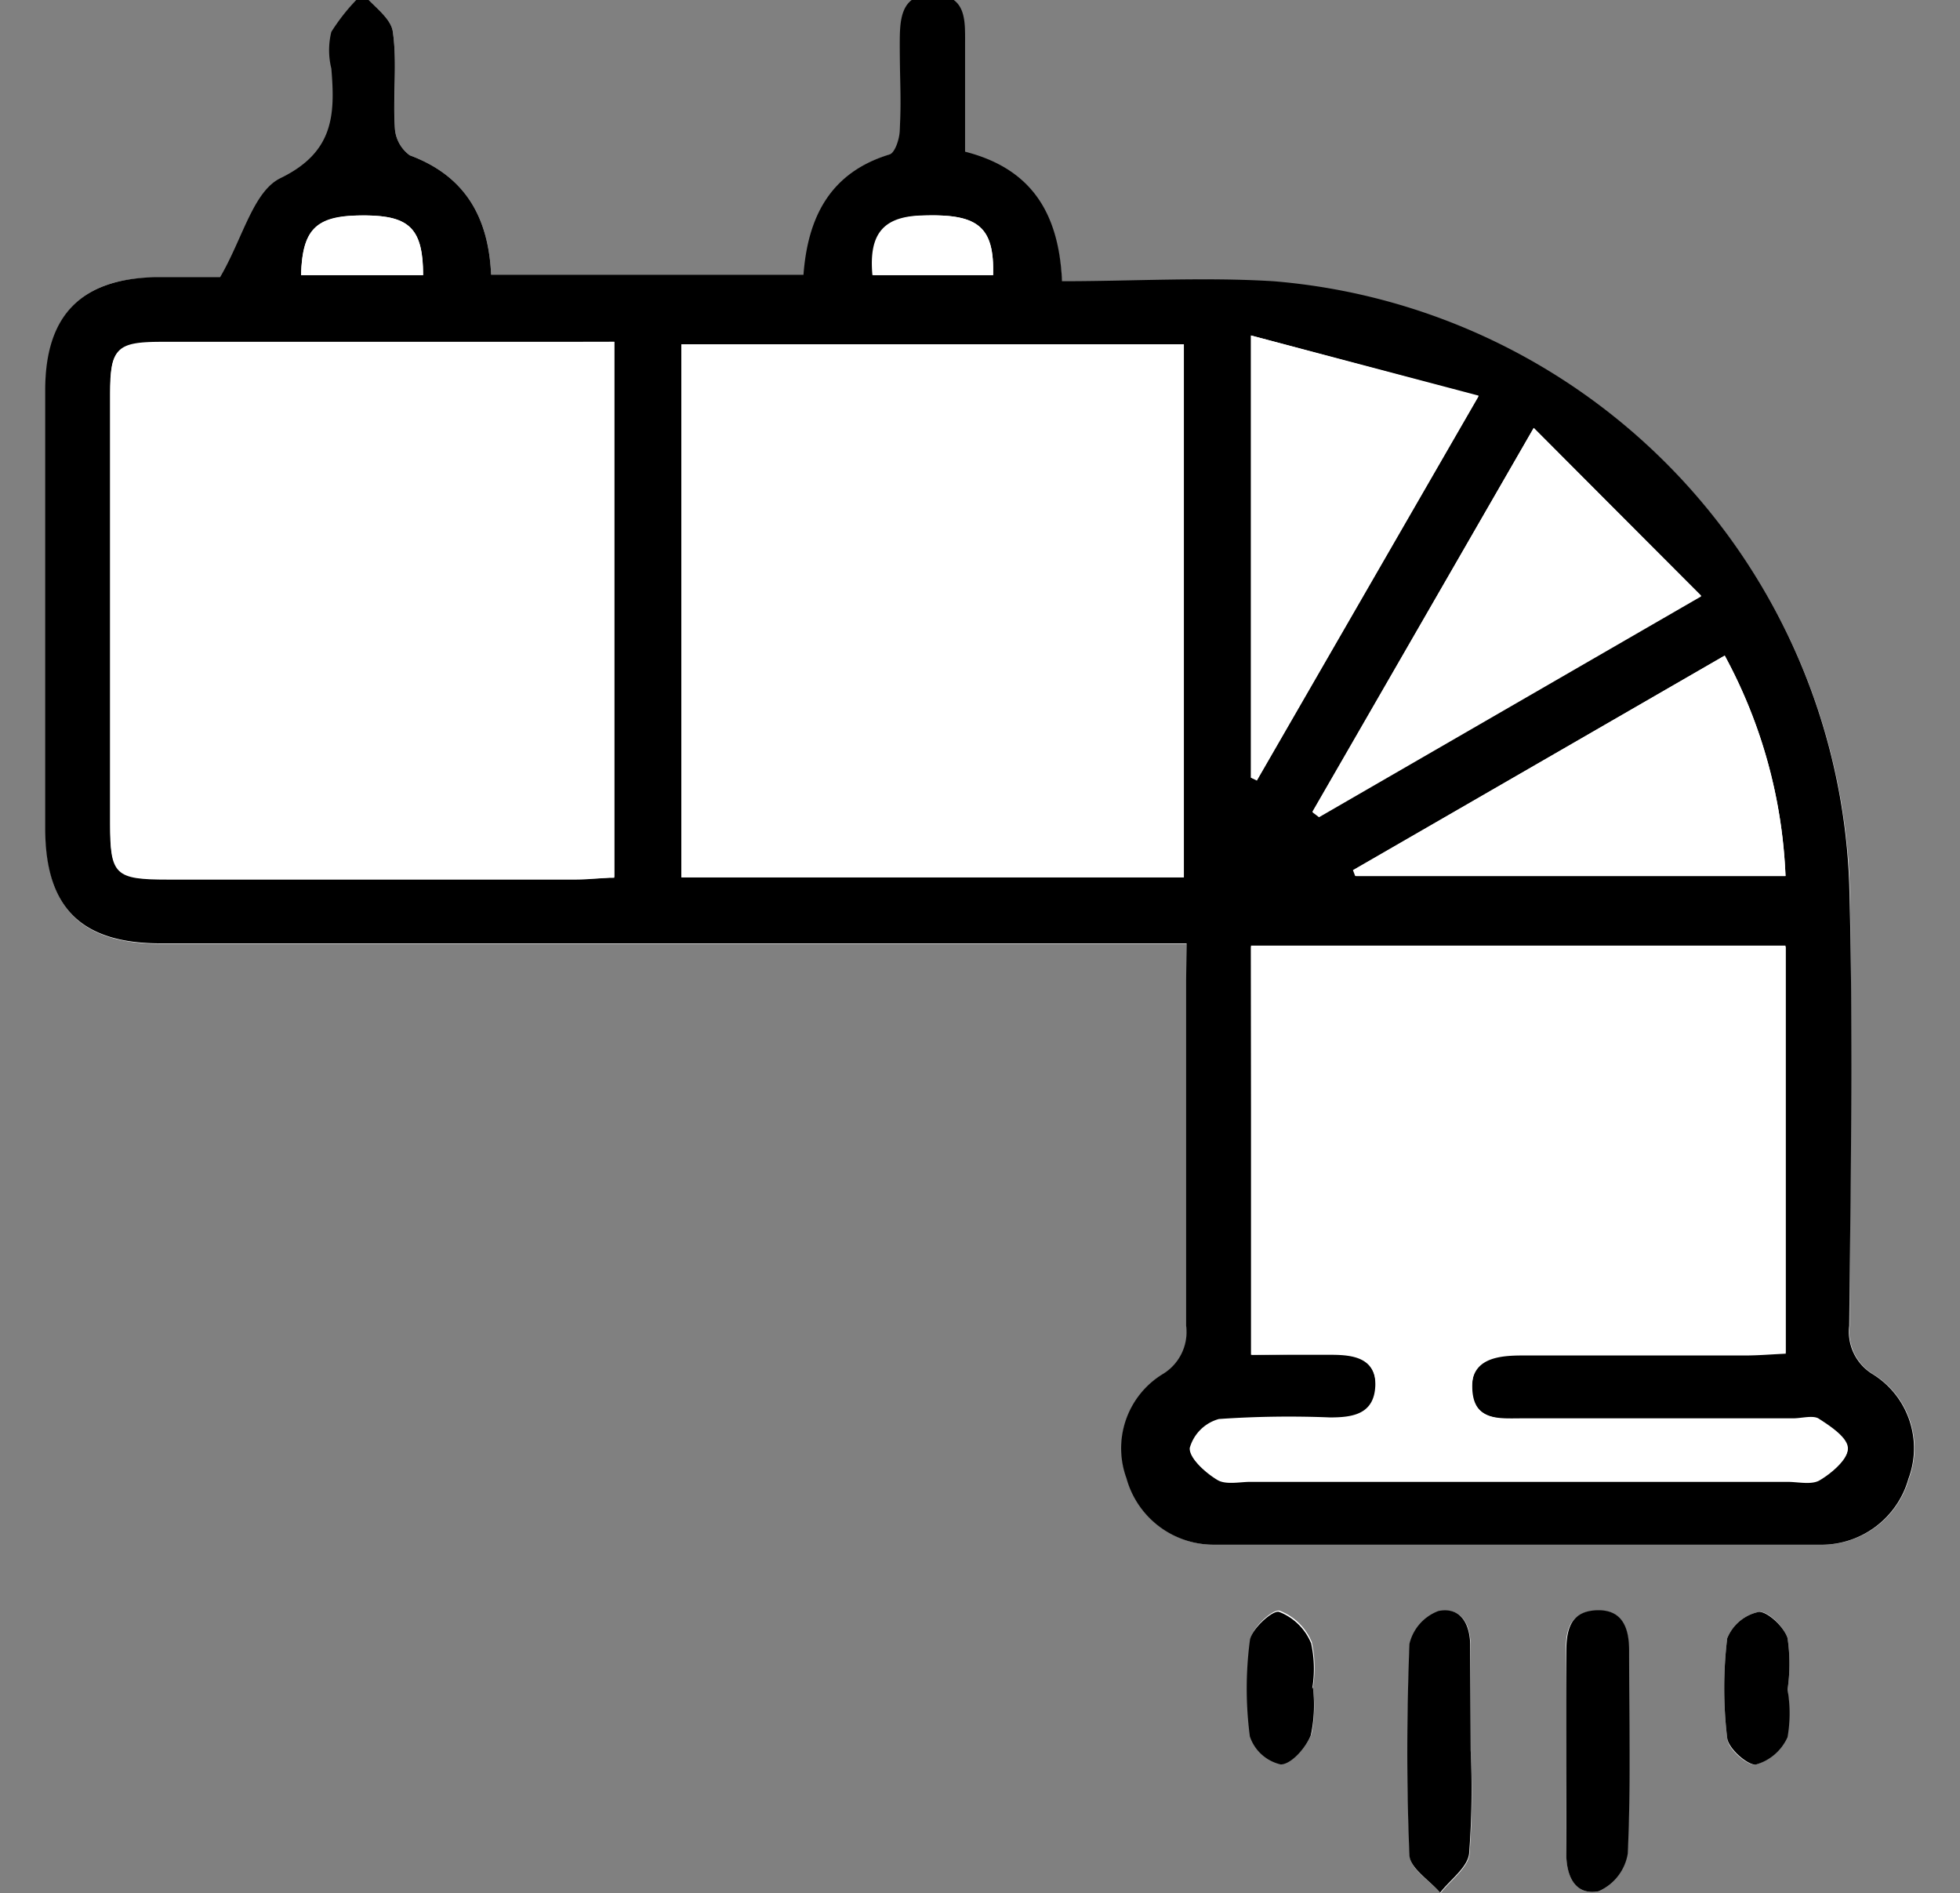 <svg xmlns="http://www.w3.org/2000/svg" viewBox="0 0 86.72 83.74"><rect x="0" y="0" width="86.72" height="83.74" fill="#808080" stroke="none"/><defs><style>.cls-1{fill:#fff;}</style></defs><title>iconos_mejoras</title><g id="Capa_1" data-name="Capa 1"><path class="cls-1" d="M52.5,41.73v1.64c0,5.09,0,10.18,0,15.27a2.17,2.17,0,0,1-1.05,2.15,3.85,3.85,0,0,0-1.59,4.6,4,4,0,0,0,3.92,2.94q13.38,0,26.75,0a4,4,0,0,0,3.93-2.92,3.85,3.85,0,0,0-1.56-4.61,2.19,2.19,0,0,1-1.06-2.15c0-6.51.14-13,0-19.53A27.76,27.76,0,0,0,56.33,12.48c-3.09-.23-6.2,0-9.35,0-.14-3.11-1.43-5-4.29-5.73,0-1.62,0-3.2,0-4.78,0-1-.05-2.16-1.38-2.18S39.83.91,39.84,2c0,1.25,0,2.51,0,3.77,0,.37-.21,1-.45,1.06-2.65.81-3.62,2.8-3.81,5.32H21.73c-.12-2.59-1.18-4.38-3.6-5.28a1.61,1.61,0,0,1-.66-1.22c-.08-1.41.11-2.86-.09-4.25C17.29.78,16.51.27,16.05-.29A9,9,0,0,0,14.7,1.43a3.37,3.37,0,0,0,0,1.62c.17,2,.12,3.7-2.25,4.85-1.21.59-1.69,2.67-2.67,4.38H6.93c-3.31,0-4.91,1.65-4.91,5q0,9.69,0,19.37c0,3.53,1.57,5.1,5.09,5.1H52.5Zm12.57,35.7V72.84c0-1-.41-1.75-1.4-1.56a2.06,2.06,0,0,0-1.29,1.46c-.13,3.12-.14,6.24,0,9.35,0,.57.88,1.1,1.36,1.65.44-.57,1.2-1.1,1.28-1.72A36.93,36.93,0,0,0,65.07,77.43Zm4.23.09c0,1.48,0,3,0,4.43,0,1,.37,1.91,1.43,1.71A2.21,2.21,0,0,0,72,82c.14-3,.07-6,.06-9,0-1-.27-1.81-1.45-1.75s-1.35.9-1.33,1.86C69.31,74.57,69.3,76.05,69.3,77.52ZM58.09,74.64h0a5.26,5.26,0,0,0-.05-2,2.51,2.51,0,0,0-1.42-1.39c-.33-.08-1.23.77-1.29,1.27a16.27,16.27,0,0,0,0,4.24,1.88,1.88,0,0,0,1.37,1.24c.47,0,1.12-.75,1.33-1.3A6.44,6.44,0,0,0,58.09,74.64Zm21,.1a7.86,7.86,0,0,0,0-2.28c-.16-.5-.87-1.2-1.26-1.16a1.93,1.93,0,0,0-1.41,1.17,18.59,18.59,0,0,0,0,4.41c0,.46.87,1.22,1.25,1.18A2.19,2.19,0,0,0,79,76.84,6.11,6.11,0,0,0,79.09,74.74Z"/><path d="M52.5,41.73H7.11C3.59,41.73,2,40.16,2,36.63q0-9.69,0-19.37c0-3.33,1.6-4.94,4.91-5H9.74c1-1.71,1.46-3.79,2.67-4.38,2.37-1.15,2.42-2.81,2.25-4.85a3.37,3.37,0,0,1,0-1.62A9,9,0,0,1,16.05-.29c.46.56,1.24,1.07,1.33,1.69.2,1.39,0,2.84.09,4.25a1.61,1.61,0,0,0,.66,1.22c2.42.9,3.48,2.69,3.6,5.28H35.55c.19-2.52,1.16-4.51,3.81-5.32.24-.07.44-.69.45-1.06.06-1.26,0-2.52,0-3.77,0-1.09,0-2.28,1.48-2.25S42.7.89,42.7,1.93c0,1.58,0,3.16,0,4.78,2.86.73,4.15,2.62,4.29,5.73,3.15,0,6.26-.19,9.35,0A27.76,27.76,0,0,1,81.82,39.12c.18,6.51.06,13,0,19.53a2.19,2.19,0,0,0,1.06,2.15,3.85,3.85,0,0,1,1.56,4.61,4,4,0,0,1-3.93,2.92q-13.38,0-26.75,0a4,4,0,0,1-3.92-2.94,3.85,3.85,0,0,1,1.59-4.6,2.17,2.17,0,0,0,1.05-2.15c0-5.09,0-10.18,0-15.27Zm-.12-2.92V15.23H30.15V38.81Zm3,21.12h3.5c1,0,2,.13,2,1.42s-1,1.41-2,1.4a44.8,44.8,0,0,0-4.92.07,1.85,1.85,0,0,0-1.29,1.28c0,.45.68,1.06,1.2,1.37.37.22,1,.08,1.45.08H79.08c.49,0,1.09.15,1.45-.08.52-.31,1.23-.92,1.21-1.37s-.78-1-1.31-1.31c-.27-.18-.74,0-1.12,0-4,0-8,0-12,0-1,0-2.16,0-2.19-1.35s1.16-1.48,2.24-1.48h9.85c.58,0,1.16-.05,1.8-.08v-18H55.35ZM27.18,15.12h-20c-2,0-2.29.25-2.3,2.26v19c0,2.29.21,2.49,2.57,2.49H25.5c.53,0,1.06,0,1.68-.08ZM55.35,34.4l.26.1,9.81-17L55.35,14.84ZM67.86,18.93l-9.79,17,.29.22,16.91-9.77Zm-8,19.56.1.26H79A22.32,22.32,0,0,0,76.31,29ZM18.72,12.17c0-2.05-.6-2.62-2.54-2.64-2.16,0-2.8.53-2.86,2.64Zm25.22,0c.05-2.11-.64-2.7-3-2.64-1.84,0-2.51.78-2.34,2.64Z"/><path d="M65.07,77.43A36.93,36.93,0,0,1,65,82c-.08.62-.84,1.15-1.28,1.72-.48-.55-1.33-1.08-1.36-1.65-.13-3.11-.12-6.23,0-9.35a2.06,2.06,0,0,1,1.29-1.46c1-.19,1.4.6,1.4,1.56Z"/><path d="M69.3,77.52c0-1.47,0-3,0-4.43,0-1,.18-1.81,1.33-1.86S72.08,72,72.08,73c0,3,.08,6-.06,9a2.21,2.21,0,0,1-1.29,1.66c-1.06.2-1.44-.7-1.43-1.71C69.31,80.48,69.3,79,69.3,77.52Z"/><path d="M58.09,74.64A6.44,6.44,0,0,1,58,76.75c-.21.55-.86,1.29-1.33,1.3a1.88,1.88,0,0,1-1.37-1.24,16.27,16.27,0,0,1,0-4.24c.06-.5,1-1.35,1.29-1.27a2.51,2.51,0,0,1,1.42,1.39,5.26,5.26,0,0,1,.05,2Z"/><path d="M79.09,74.74a6.11,6.11,0,0,1,0,2.1,2.19,2.19,0,0,1-1.42,1.22c-.38,0-1.2-.72-1.25-1.18a18.59,18.59,0,0,1,0-4.41,1.93,1.93,0,0,1,1.41-1.17c.39,0,1.1.66,1.26,1.16A7.86,7.86,0,0,1,79.09,74.74Z"/><path class="cls-1" d="M52.38,38.81H30.15V15.23H52.38Z"/><path class="cls-1" d="M55.35,59.93V41.83H79v18c-.64,0-1.22.08-1.8.08H67.38c-1.08,0-2.28,0-2.24,1.48s1.15,1.35,2.19,1.35c4,0,8,0,12,0,.38,0,.85-.14,1.12,0,.53.34,1.29.84,1.31,1.31s-.69,1.06-1.21,1.37c-.36.23-1,.08-1.45.08H55.29c-.49,0-1.08.14-1.45-.08-.52-.31-1.23-.92-1.2-1.37a1.85,1.85,0,0,1,1.29-1.28,44.8,44.8,0,0,1,4.92-.07c1,0,1.95-.14,2-1.4s-1-1.41-2-1.42Z"/><path class="cls-1" d="M27.18,15.12V38.83c-.62,0-1.15.08-1.68.08H7.44c-2.36,0-2.57-.2-2.57-2.49v-19c0-2,.26-2.26,2.3-2.26Z"/><path class="cls-1" d="M55.35,34.4V14.84l10.07,2.69-9.81,17Z"/><path class="cls-1" d="M67.86,18.93l7.41,7.42L58.36,36.12l-.29-.22Z"/><path class="cls-1" d="M59.89,38.49,76.31,29A22.32,22.32,0,0,1,79,38.75H60Z"/><path class="cls-1" d="M18.72,12.17h-5.4c.06-2.11.7-2.67,2.86-2.64C18.12,9.55,18.71,10.12,18.72,12.17Z"/><path class="cls-1" d="M43.94,12.17h-5.3c-.17-1.86.5-2.6,2.34-2.64C43.3,9.47,44,10.06,43.94,12.17Z"/></g></svg>